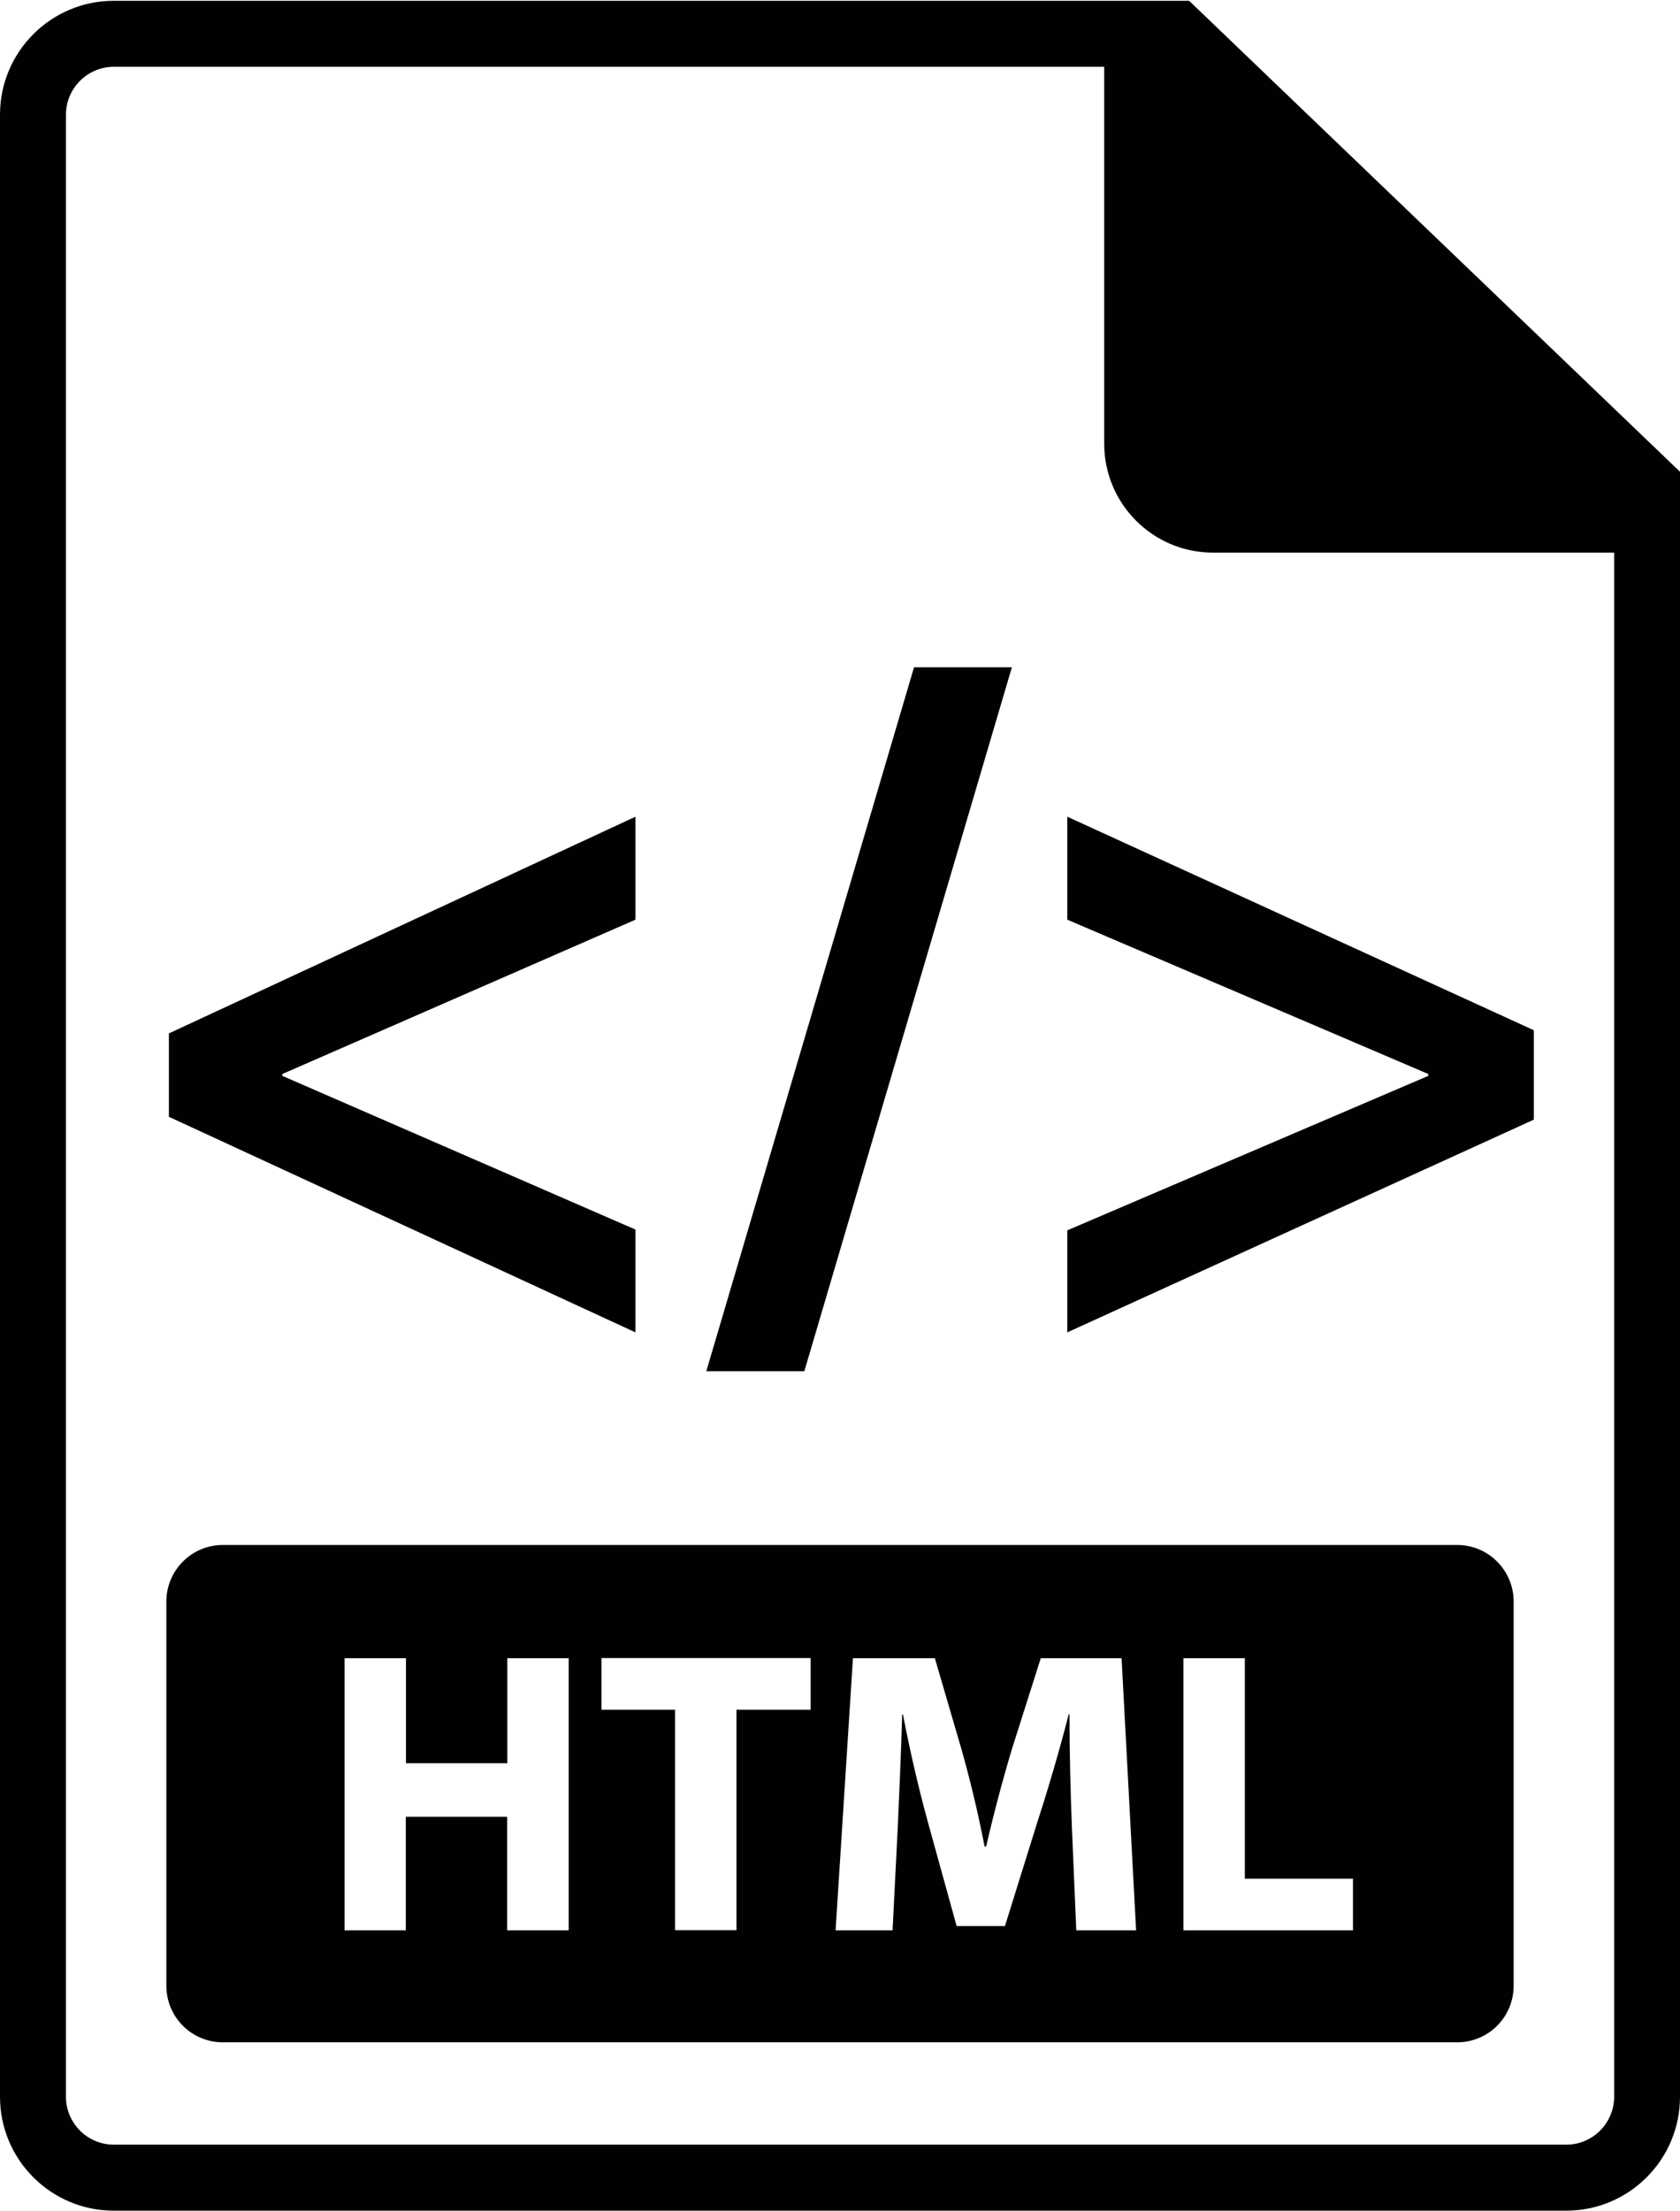 <?xml version="1.0" encoding="utf-8"?>
<!-- Generator: Adobe Illustrator 19.1.1, SVG Export Plug-In . SVG Version: 6.00 Build 0)  -->
<svg version="1.1" id="html" xmlns="http://www.w3.org/2000/svg" xmlns:xlink="http://www.w3.org/1999/xlink" x="0px" y="0px"
	 width="10.644px" height="14px" viewBox="0 0 10.644 14" style="enable-background:new 0 0 10.644 14;"
	 xml:space="preserve">
<style type="text/css">
	.st0{fill:#010101;}
</style>
<path class="st0" d="M7.534,0.005H6.999L6.996,0.003v0.002H0.721C0.323,0.005,0,0.328,0,0.726V13.276
	c0,0.398,0.323,0.721,0.721,0.721h9.202c0.398,0,0.721-0.323,0.721-0.721V2.987L7.534,0.005z
	 M9.923,13.579H0.721c-0.167,0-0.303-0.136-0.303-0.303V0.726c0-0.167,0.136-0.303,0.303-0.303h6.275
	v2.387c0,0.38,0.309,0.689,0.689,0.689h2.542v9.777
	C10.226,13.443,10.091,13.579,9.923,13.579z M1.07,7.071L4.026,8.436v-0.651l-2.237-0.973
	V6.8L4.026,5.823V5.171L1.07,6.543V7.071z M4.475,8.682h0.621l1.315-4.457H5.791
	L4.475,8.682z M6.762,5.171v0.652l2.287,0.977v0.012L6.762,7.79v0.646l2.956-1.347v-0.566
	L6.762,5.171z M9.232,9.782H1.412c-0.197,0-0.358,0.16-0.358,0.358V12.573
	c0,0.198,0.16,0.358,0.358,0.358h7.82c0.198,0,0.358-0.16,0.358-0.358v-2.433
	C9.59,9.943,9.43,9.782,9.232,9.782z M3.602,12.222H3.213v-0.719H2.571v0.719
	h-0.388v-1.723h0.389v0.665H3.214v-0.665h0.389v1.723H3.602z M5.136,10.825H4.666v1.396
	H4.277v-1.396H3.811v-0.327h1.325V10.825z M6.819,12.222l-0.028-0.66
	c-0.008-0.207-0.015-0.455-0.015-0.708H6.771
	c-0.056,0.22-0.128,0.465-0.194,0.668l-0.21,0.673H6.061l-0.184-0.665
	c-0.056-0.205-0.113-0.448-0.156-0.675H5.716c-0.007,0.233-0.018,0.499-0.028,0.714
	l-0.033,0.653H5.294l0.11-1.723h0.519l0.169,0.578
	c0.056,0.197,0.107,0.412,0.146,0.614h0.01
	c0.046-0.2,0.105-0.424,0.164-0.619l0.182-0.573H7.106l0.092,1.723H6.819z
	 M8.572,12.222H7.498v-1.723h0.389v1.396h0.685V12.222z"/>
</svg>
